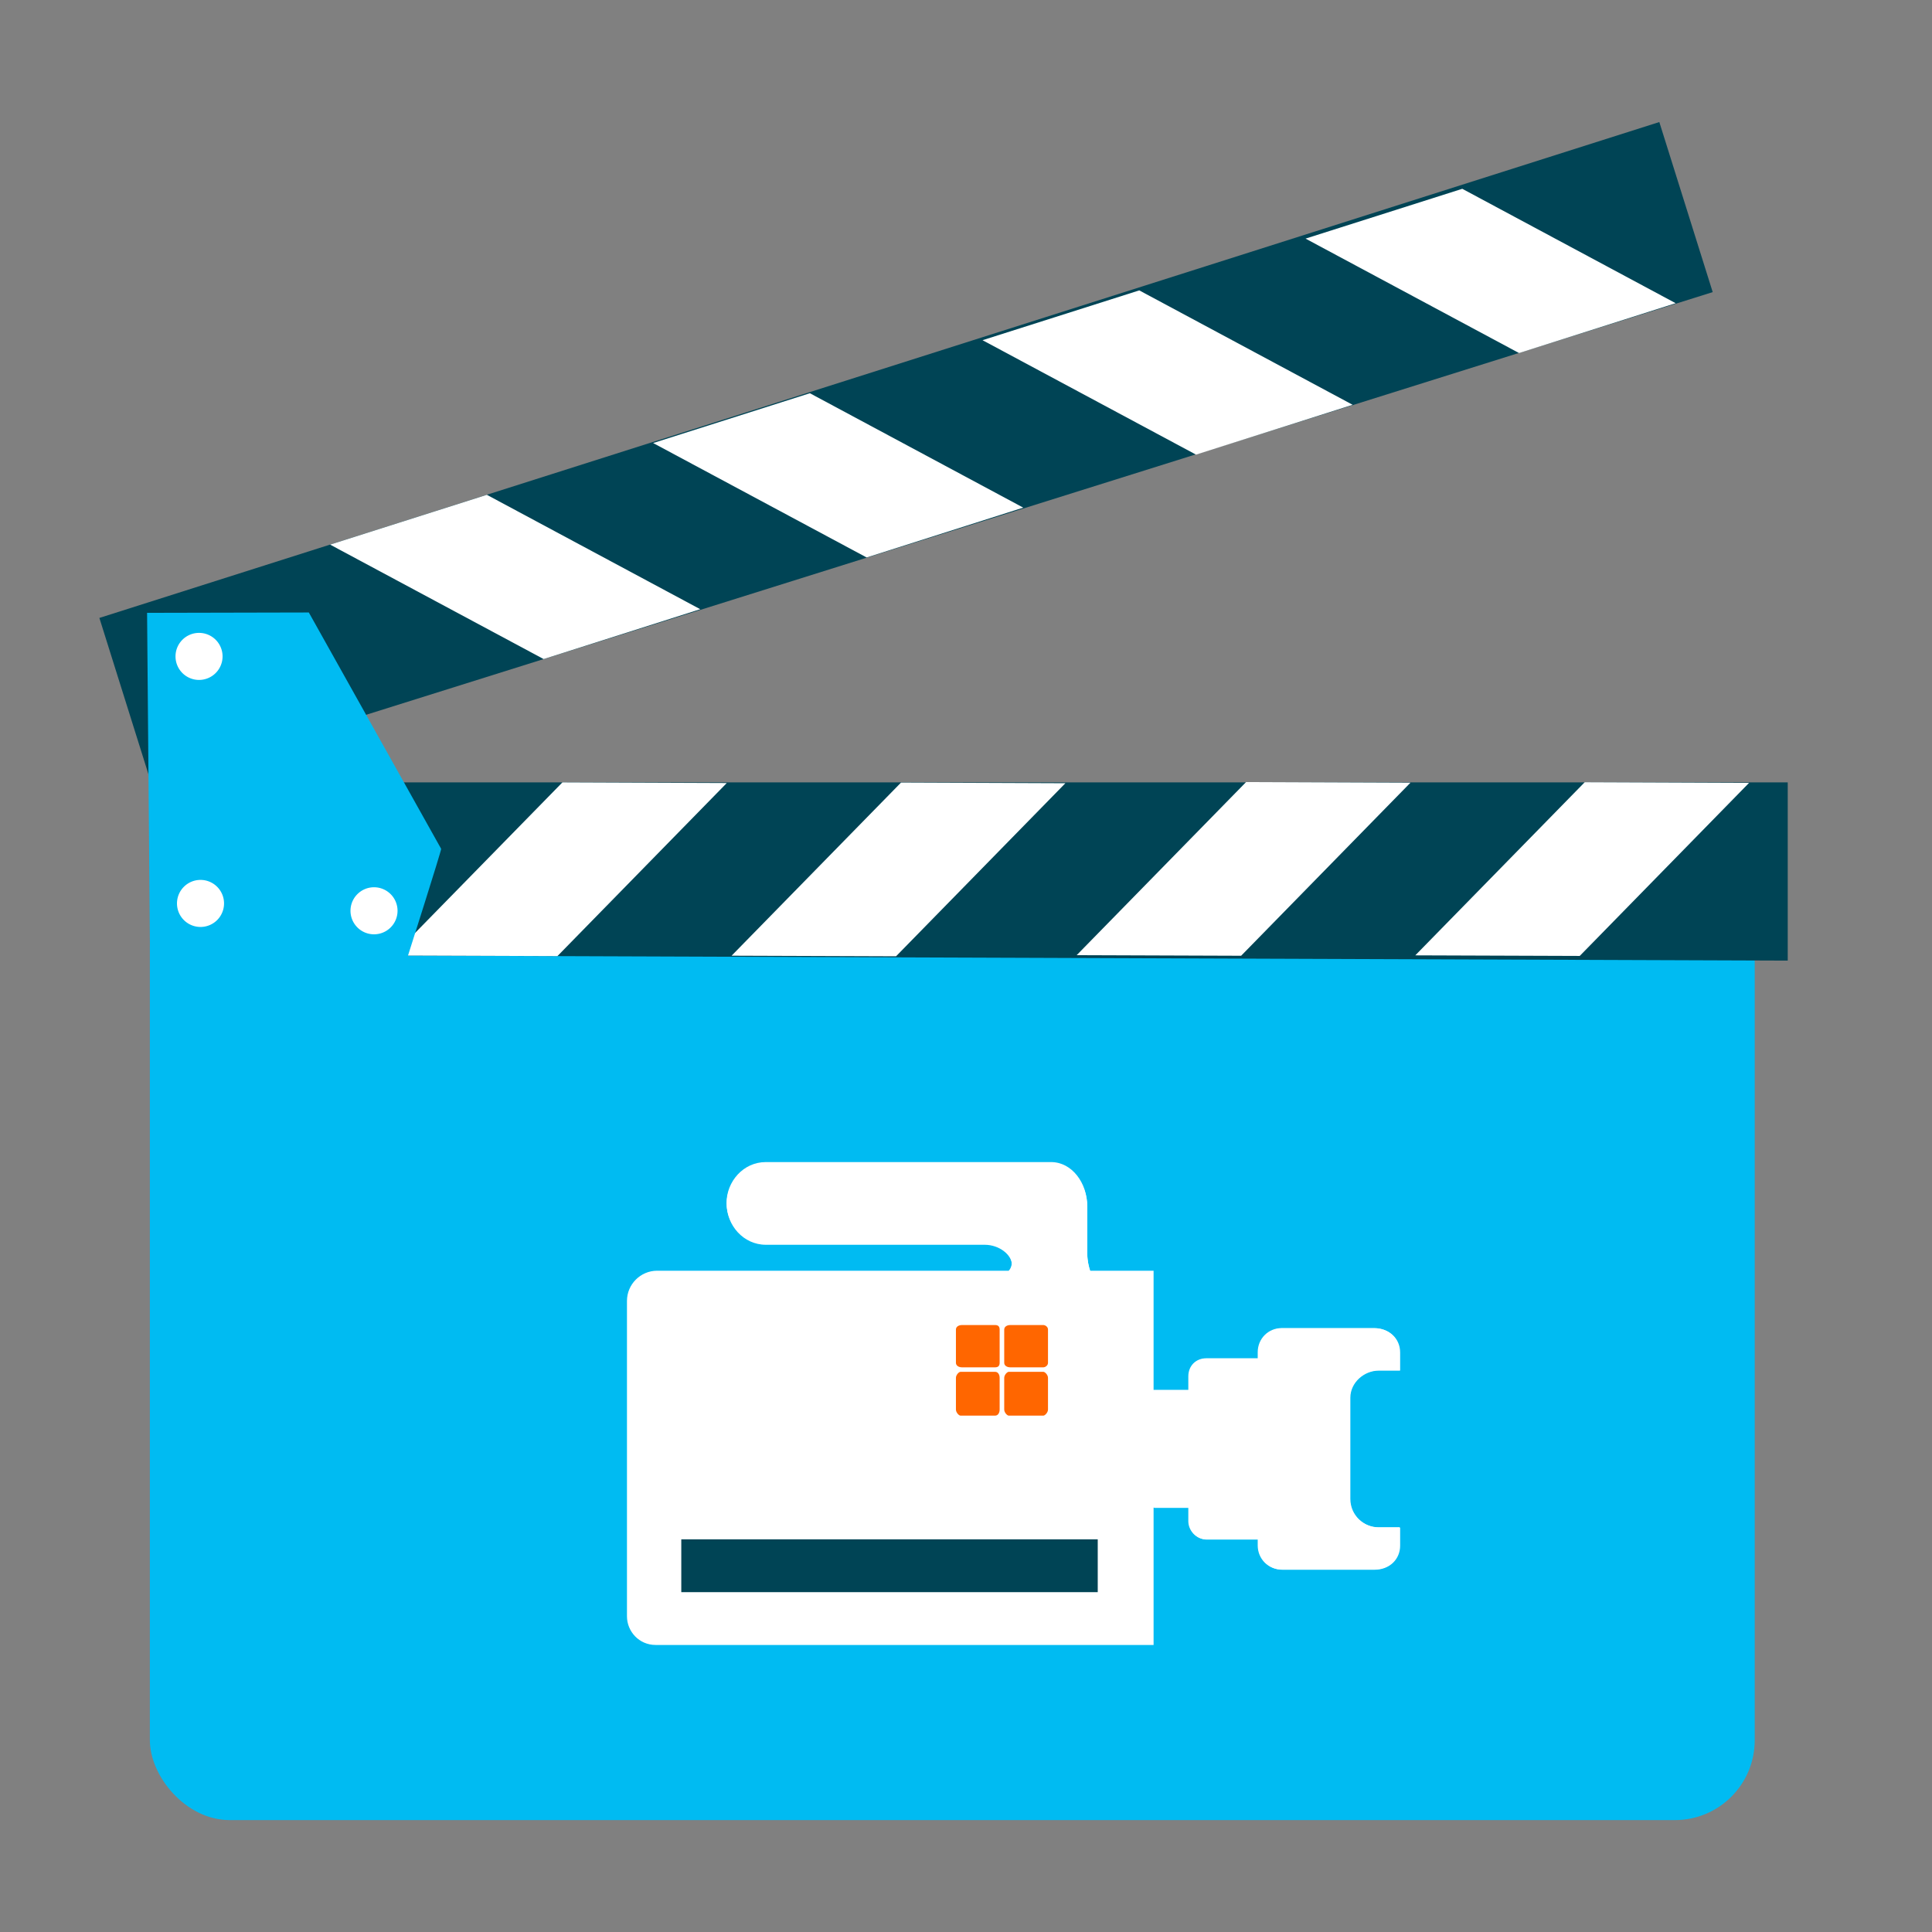 <?xml version="1.0" encoding="UTF-8" standalone="no"?>
<!-- Created with Inkscape (http://www.inkscape.org/) -->

<svg
   xmlns:dc="http://purl.org/dc/elements/1.1/"
   xmlns:cc="http://creativecommons.org/ns#"
   xmlns:rdf="http://www.w3.org/1999/02/22-rdf-syntax-ns#"
   xmlns:svg="http://www.w3.org/2000/svg"
   xmlns="http://www.w3.org/2000/svg"
   xmlns:sodipodi="http://sodipodi.sourceforge.net/DTD/sodipodi-0.dtd"
   xmlns:inkscape="http://www.inkscape.org/namespaces/inkscape"
   width="512"
   height="512"
   id="svg2"
   version="1.1"
   inkscape:version="0.91 r13725"
   sodipodi:docname="kino.svg"
   viewBox="0 0 512 512">
  <rect x="0" y="0" width="512" height="512" fill="#808080" stroke="none"/>
  <defs
     id="defs4" />
  <sodipodi:namedview
     id="base"
     pagecolor="#ffffff"
     bordercolor="#666666"
     borderopacity="1.0"
     inkscape:pageopacity="0.0"
     inkscape:pageshadow="2"
     inkscape:zoom="0.65186406"
     inkscape:cx="334.57765"
     inkscape:cy="195.39442"
     inkscape:document-units="px"
     inkscape:current-layer="layer1"
     showgrid="true"
     inkscape:snap-page="true"
     inkscape:snap-global="false"
     inkscape:snap-center="true"
     inkscape:snap-object-midpoints="false"
     showguides="true"
     inkscape:guide-bbox="true"
     inkscape:snap-bbox="true"
     inkscape:object-paths="true"
     inkscape:object-nodes="true"
     inkscape:window-width="1366"
     inkscape:window-height="715"
     inkscape:window-x="0"
     inkscape:window-y="24"
     inkscape:window-maximized="1"
     inkscape:snap-midpoints="false"
     inkscape:snap-grids="true"
     inkscape:snap-to-guides="false"
     borderlayer="false"
     showborder="true">
    <inkscape:grid
       type="xygrid"
       id="grid3002"
       empspacing="5"
       visible="true"
       enabled="true"
       snapvisiblegridlinesonly="true" />
  </sodipodi:namedview>
  <g
     inkscape:label="Layer 1"
     inkscape:groupmode="layer"
     id="layer1"
     transform="translate(0,-540.362)">
    <g
       id="g4221">
      <g
         id="g4171"
         transform="translate(-1.079,1.647)">
        <rect
           style="fill:#00bbf2;fill-opacity:1;stroke:none"
           id="rect2997-3"
           width="425.303"
           height="252.733"
           x="40.795"
           y="768.328"
           ry="21.154" />
        <path
           style="fill:#004455;fill-opacity:1;stroke:none"
           d="m 41.063,791.713 433.783,1.575 0,-47.236 -433.783,0 z"
           id="path2999-6"
           inkscape:connector-curvature="0"
           sodipodi:nodetypes="ccccc" />
        <path
           style="fill:#ffffff;stroke:none"
           d="m 148.806,792.091 -43.581,-0.155 44.9,-45.879 43.555,0.173 z"
           id="path3769-7"
           inkscape:connector-curvature="0"
           sodipodi:nodetypes="ccccc" />
        <path
           style="fill:#ffffff;stroke:none"
           d="m 238.541,792.14 -43.581,-0.155 44.9,-45.879 43.555,0.173 z"
           id="path3769-3-5"
           inkscape:connector-curvature="0"
           sodipodi:nodetypes="ccccc" />
        <path
           style="fill:#ffffff;stroke:none"
           d="m 329.99,792 -43.581,-0.155 44.9,-45.879 43.555,0.173 z"
           id="path3769-6-3"
           inkscape:connector-curvature="0"
           sodipodi:nodetypes="ccccc" />
        <path
           style="fill:#ffffff;stroke:none"
           d="m 419.725,792.049 -43.581,-0.155 44.9,-45.879 43.555,0.173 z"
           id="path3769-3-7-5"
           inkscape:connector-curvature="0"
           sodipodi:nodetypes="ccccc" />
        <path
           style="fill:#004455;fill-opacity:1;stroke:none"
           d="M 27.416,702.474 440.817,571.06 454.963,616.128 41.091,746.04 Z"
           id="path2999-3-6"
           inkscape:connector-curvature="0"
           sodipodi:nodetypes="ccccc" />
        <path
           style="fill:#ffffff;stroke:none"
           d="M 130.101,669.846 88.567,683.046 145.146,713.373 186.65,700.163 Z"
           id="path3769-5-2"
           inkscape:connector-curvature="0"
           sodipodi:nodetypes="ccccc" />
        <path
           style="fill:#ffffff;stroke:none"
           d="m 215.703,642.925 -41.534,13.2 56.579,30.327 41.504,-13.21 z"
           id="path3769-3-6-9"
           inkscape:connector-curvature="0"
           sodipodi:nodetypes="ccccc" />
        <path
           style="fill:#ffffff;stroke:none"
           d="m 302.996,615.671 -41.535,13.2 56.579,30.327 41.504,-13.21 z"
           id="path3769-6-2-1"
           inkscape:connector-curvature="0"
           sodipodi:nodetypes="ccccc" />
        <path
           style="fill:#ffffff;stroke:none"
           d="m 388.598,588.75 -41.534,13.2 56.579,30.327 41.504,-13.21 z"
           id="path3769-3-7-9-2"
           inkscape:connector-curvature="0"
           sodipodi:nodetypes="ccccc" />
        <path
           style="fill:#00bbf2;fill-opacity:1;stroke:none"
           d="m 40.837,792.504 68.193,0 c 0,0 9.058,-28.453 8.963,-28.836 l -35.071,-62.638 -42.864,0.095 z"
           id="path3861-7"
           inkscape:connector-curvature="0"
           sodipodi:nodetypes="cccccc" />
        <path
           sodipodi:type="arc"
           style="fill:#ffffff;fill-opacity:1;stroke:none"
           id="path3863-0"
           sodipodi:cx="53.826439"
           sodipodi:cy="712.66858"
           sodipodi:rx="6.2348132"
           sodipodi:ry="6.2348132"
           d="m 60.061,712.669 a 6.235,6.235 0 0 1 -6.227,6.235 6.235,6.235 0 0 1 -6.242,-6.22 6.235,6.235 0 0 1 6.213,-6.249 6.235,6.235 0 0 1 6.257,6.206"
           sodipodi:start="0"
           sodipodi:end="6.2784904"
           sodipodi:open="true" />
        <path
           sodipodi:type="arc"
           style="fill:#ffffff;fill-opacity:1;stroke:none"
           id="path3863-1-9"
           sodipodi:cx="54.216141"
           sodipodi:cy="778.13409"
           sodipodi:rx="6.2348132"
           sodipodi:ry="6.2348132"
           d="m 60.451,778.134 a 6.235,6.235 0 0 1 -6.227,6.235 6.235,6.235 0 0 1 -6.242,-6.22 6.235,6.235 0 0 1 6.213,-6.249 6.235,6.235 0 0 1 6.257,6.205"
           sodipodi:start="0"
           sodipodi:end="6.2784904"
           sodipodi:open="true" />
        <path
           sodipodi:type="arc"
           style="fill:#ffffff;fill-opacity:1;stroke:none"
           id="path3863-2-3"
           sodipodi:cx="100.19794"
           sodipodi:cy="780.08252"
           sodipodi:rx="6.2348132"
           sodipodi:ry="6.2348132"
           d="m 106.433,780.083 a 6.235,6.235 0 0 1 -6.228,6.235 6.235,6.235 0 0 1 -6.242,-6.22 6.235,6.235 0 0 1 6.213,-6.249 6.235,6.235 0 0 1 6.257,6.206"
           sodipodi:start="0"
           sodipodi:end="6.2784904"
           sodipodi:open="true" />
      </g>
      <path
         d="m 314.915,908.706 -9.204,0 0,-31.591 -16.797,0 c -0.393,-1.197 -0.795,-2.799 -0.795,-4.794 l 0,-12.4 c 0,-6.008 -3.995,-11.597 -9.589,-11.597 l -75.586,0 c -5.999,0 -10.401,5.204 -10.401,10.798 0,5.594 4.401,10.802 10.401,10.802 l 57.977,0 c 3.995,0 7.196,2.799 7.196,5.192 0,0.803 -0.389,1.602 -0.803,2 l -93.166,0 c -4.401,0 -7.995,3.598 -7.995,8.003 l 0,83.573 c 0,4.008 3.196,7.602 7.598,7.602 l 131.961,0 0,-36.398 9.204,0 0,3.598 c 0,2.41 2,4.807 4.794,4.807 l 13.597,0 0,1.598 c 0,3.598 2.799,6.393 6.393,6.393 l 24.399,0 c 4.008,0 6.79,-2.795 6.79,-6.393 l 0,-4.794 -5.589,0 c -4,0 -7.606,-3.209 -7.606,-7.606 l 0,-26.792 c 0,-3.995 3.606,-7.196 7.606,-7.196 l 5.589,0 0,-4.794 c 0,-3.61 -2.782,-6.405 -6.79,-6.405 l -24.399,0 c -3.594,0 -6.393,2.795 -6.393,6.405 l 0,1.598 -13.597,0 c -2.795,0 -4.794,2 -4.794,4.794 l 0,3.598"
         style="fill:#ffffff;fill-opacity:1;fill-rule:evenodd;stroke:none"
         id="path68"
         inkscape:connector-curvature="0" />
      <path
         d="m 180.549,962.299 110.363,0 0,-13.999 -110.363,0 0,13.999 z"
         style="fill:#004455;fill-opacity:1;fill-rule:evenodd;stroke:none"
         id="path70"
         inkscape:connector-curvature="0" />
      <path
         d="m 254.93,891.512 8.798,0 c 0.803,0 1.188,0.397 1.188,1.197 l 0,8.807 c 0,0.799 -0.385,1.201 -1.188,1.201 l -8.798,0 c -0.799,0 -1.598,-0.402 -1.598,-1.201 l 0,-8.807 c 0,-0.799 0.799,-1.197 1.598,-1.197 l 0,0"
         style="fill:#ff6600;fill-opacity:1;fill-rule:evenodd;stroke:none"
         id="path72"
         inkscape:connector-curvature="0" />
      <path
         d="m 267.313,903.912 9.2,0 c 0.406,0 1.217,0.799 1.217,1.598 l 0,8.388 c 0,0.799 -0.812,1.615 -1.217,1.615 l -9.2,0 c -0.389,0 -1.184,-0.816 -1.184,-1.615 l 0,-8.388 c 0,-0.799 0.795,-1.598 1.184,-1.598 l 0,0"
         style="fill:#ff6600;fill-opacity:1;fill-rule:evenodd;stroke:none"
         id="path74"
         inkscape:connector-curvature="0" />
      <path
         d="m 254.532,903.912 9.196,0 c 0.803,0 1.188,0.799 1.188,1.598 l 0,8.388 c 0,0.799 -0.385,1.615 -1.188,1.615 l -9.196,0 c -0.402,0 -1.201,-0.816 -1.201,-1.615 l 0,-8.388 c 0,-0.799 0.799,-1.598 1.201,-1.598 l 0,0"
         style="fill:#ff6600;fill-opacity:1;fill-rule:evenodd;stroke:none"
         id="path76"
         inkscape:connector-curvature="0" />
      <path
         d="m 267.727,891.512 8.786,0 c 0.406,0 1.217,0.397 1.217,1.197 l 0,8.807 c 0,0.799 -0.812,1.201 -1.217,1.201 l -8.786,0 c -0.803,0 -1.598,-0.402 -1.598,-1.201 l 0,-8.807 c 0,-0.799 0.795,-1.197 1.598,-1.197 l 0,0"
         style="fill:#ff6600;fill-opacity:1;fill-rule:evenodd;stroke:none"
         id="path78"
         inkscape:connector-curvature="0" />
      <path
         sodipodi:nodetypes="ccccsscsssscsssscsssscssc"
         d="m 315.08,908.774 -9.204,0 c 0.655,-1.631 0,31.189 0,31.189 l 9.204,0 0,3.598 c 0,2.41 2,4.807 4.794,4.807 l 13.597,0 0,1.598 c 0,3.598 2.799,6.393 6.393,6.393 l 24.399,0 c 4.008,0 6.79,-2.795 6.79,-6.393 l 0,-4.794 -5.589,0 c -4,0 -7.606,-3.209 -7.606,-7.606 l 0,-26.792 c 0,-3.995 3.606,-7.196 7.606,-7.196 l 5.589,0 0,-4.794 c 0,-3.61 -2.782,-6.405 -6.79,-6.405 l -24.399,0 c -3.594,0 -6.393,2.795 -6.393,6.405 l 0,1.598 -13.597,0 c -2.795,0 -4.794,2 -4.794,4.794 l 0,3.598"
         style="fill:#ffffff;fill-opacity:1;fill-rule:evenodd;stroke:none"
         id="path68-3"
         inkscape:connector-curvature="0" />
      <path
         sodipodi:nodetypes="cssssssssc"
         d="m 288.945,877.43 c -0.393,-1.197 -0.795,-2.799 -0.795,-4.794 l 0,-12.4 c 0,-6.008 -3.995,-11.597 -9.589,-11.597 l -75.586,0 c -5.999,0 -10.401,5.204 -10.401,10.798 0,5.594 4.401,10.802 10.401,10.802 l 57.977,0 c 3.995,0 7.196,2.799 7.196,5.192 0,0.803 -0.389,1.602 -0.803,2"
         style="fill:#ffffff;fill-opacity:1;fill-rule:evenodd;stroke:none"
         id="path68-6"
         inkscape:connector-curvature="0" />
    </g>
  </g>
</svg>

